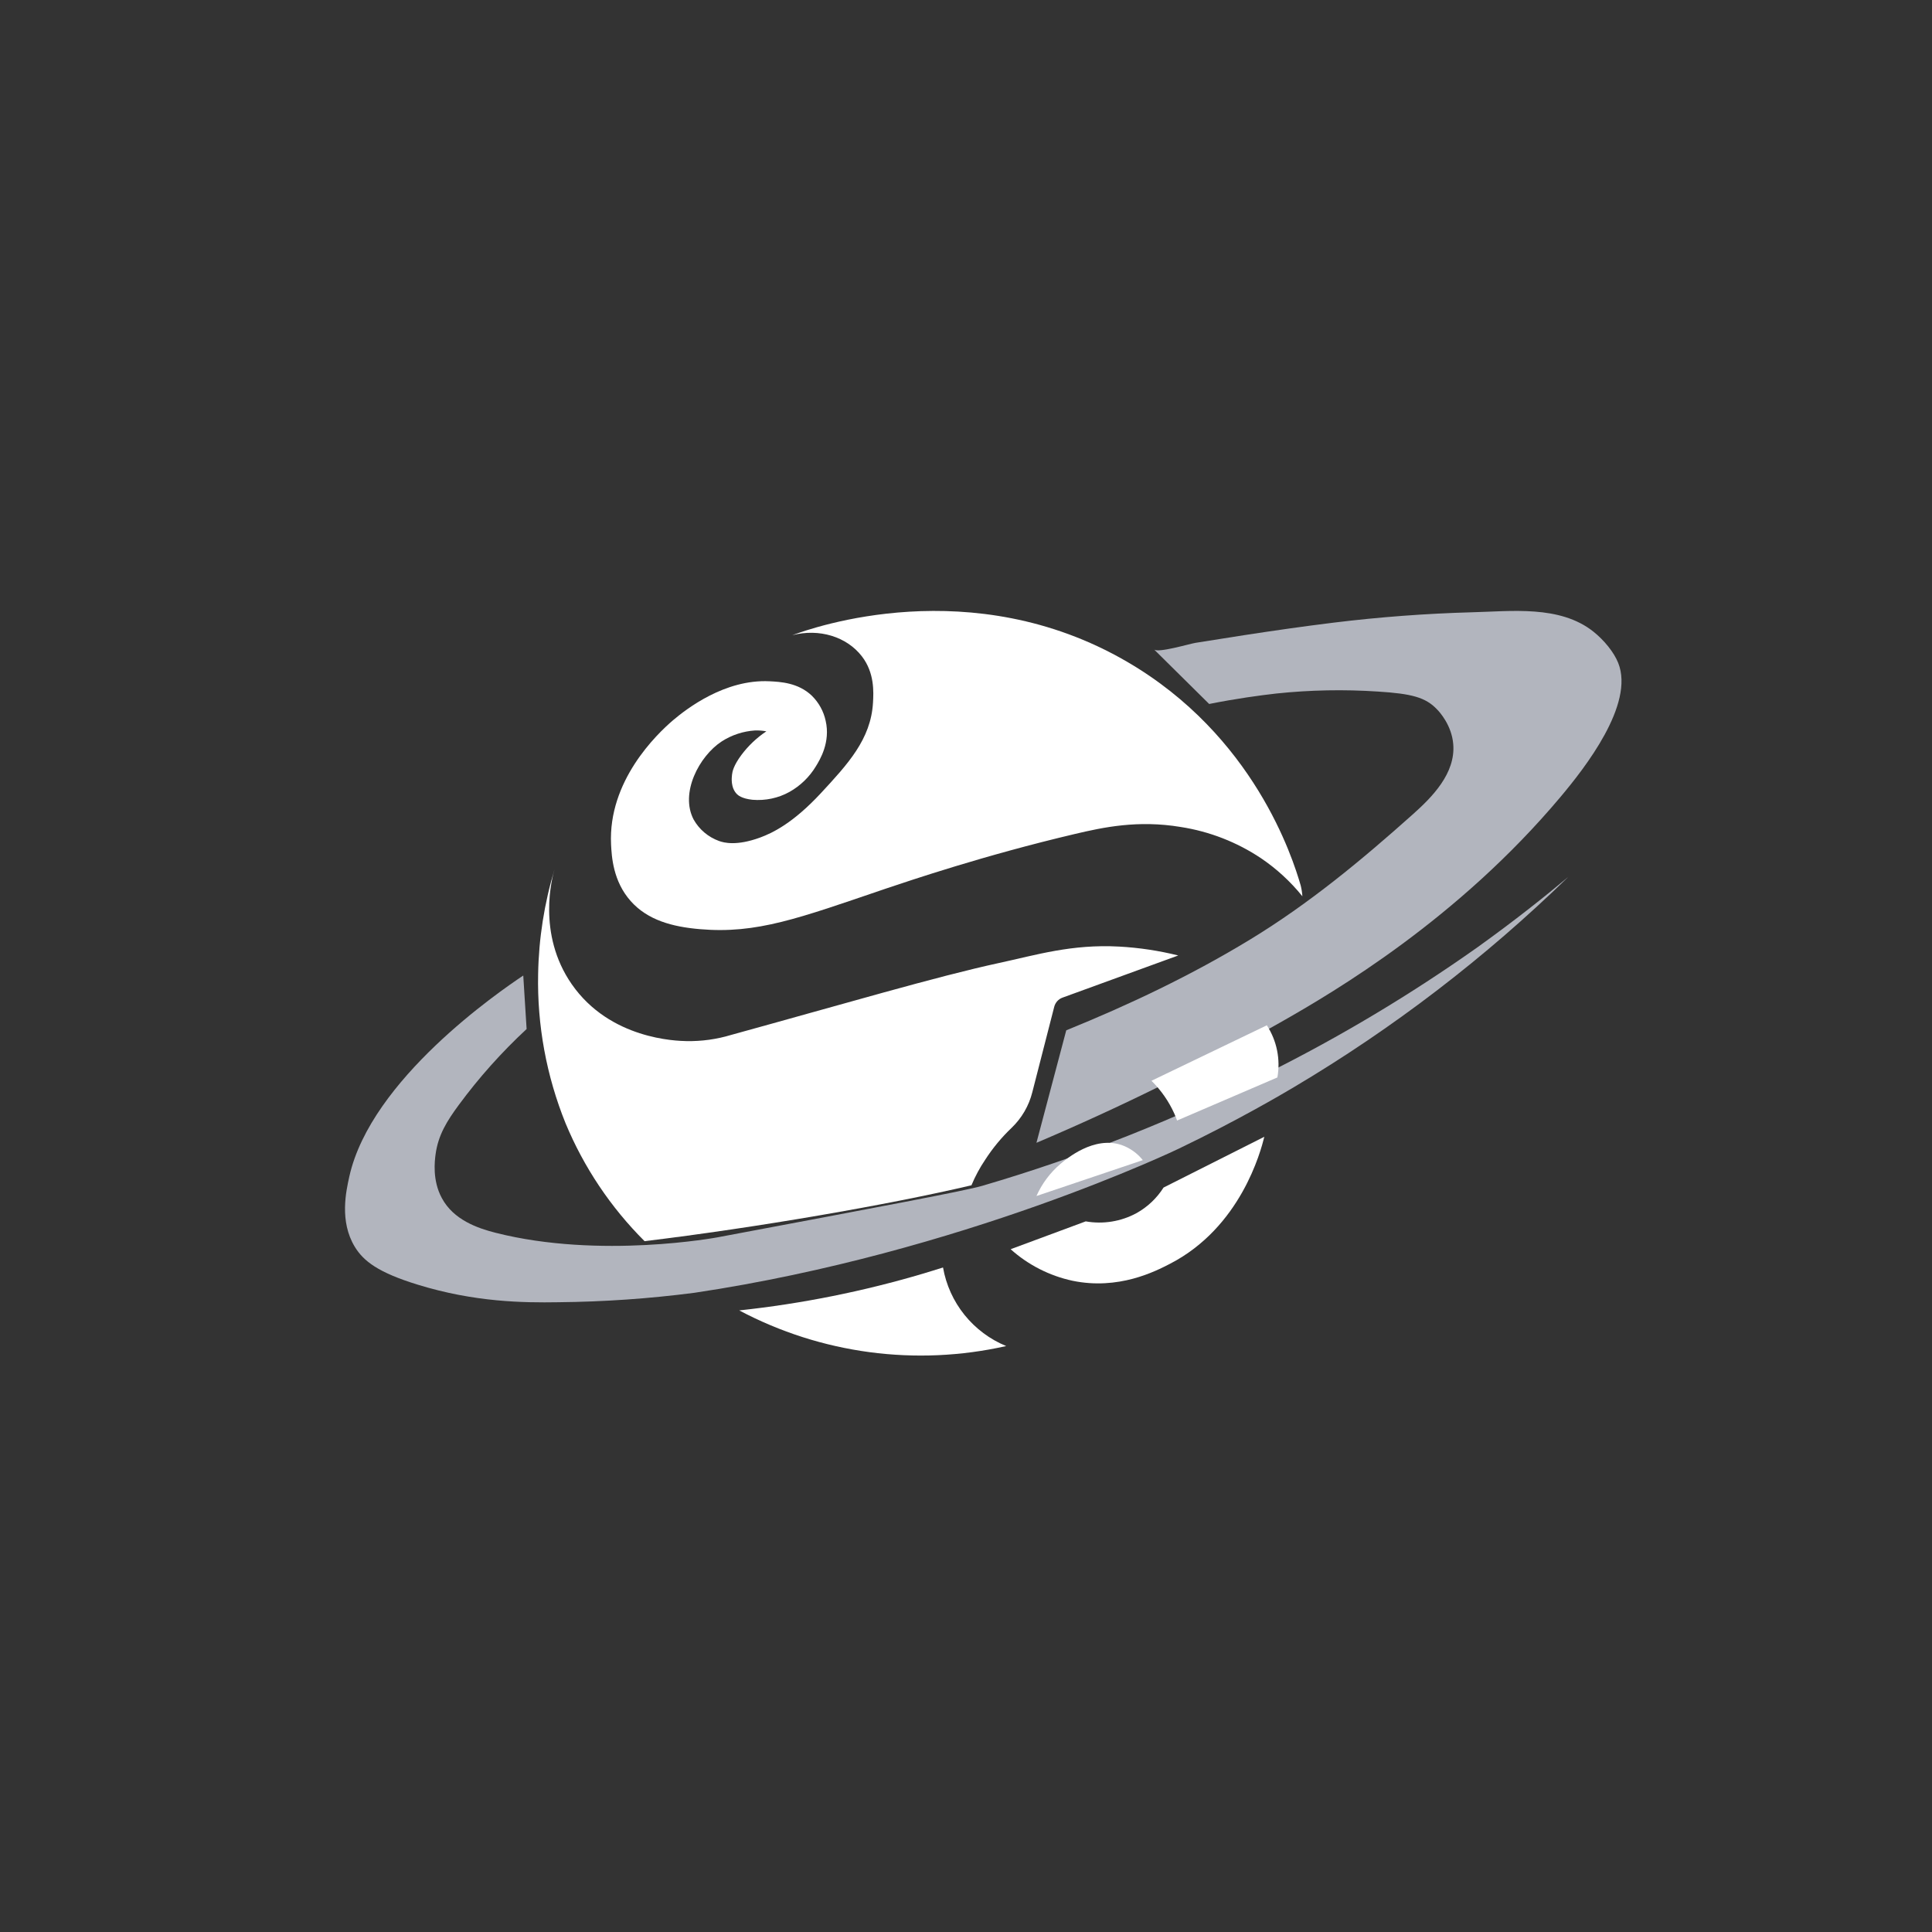 <svg width="56" height="56" viewBox="0 0 56 56" fill="none" xmlns="http://www.w3.org/2000/svg">
<rect x="0" y="0" width="56" height="56" fill="#333333" stroke="none"/>
<path d="M37.701 25.665C37.47 24.866 36.35 21.32 32.66 19.176C28.165 16.565 23.567 18.187 22.964 18.412C23.743 18.209 24.542 18.454 24.981 19.023C25.35 19.5 25.323 20.057 25.304 20.371C25.242 21.428 24.575 22.147 23.792 22.992C22.987 23.858 22.398 24.141 22.034 24.276C21.347 24.528 20.98 24.426 20.843 24.377C20.529 24.264 20.267 24.042 20.105 23.754C19.704 22.987 20.265 21.917 20.92 21.49C21.21 21.303 21.544 21.194 21.89 21.172C21.998 21.17 22.107 21.178 22.213 21.198C21.934 21.384 21.689 21.617 21.489 21.884C21.26 22.193 21.227 22.369 21.218 22.456C21.208 22.544 21.175 22.829 21.359 23.017C21.386 23.044 21.496 23.149 21.812 23.182C22.185 23.213 22.559 23.134 22.885 22.953C23.199 22.776 23.462 22.521 23.647 22.215C23.766 22.021 24.076 21.515 23.932 20.892C23.873 20.617 23.734 20.365 23.532 20.166C23.135 19.786 22.615 19.763 22.302 19.747C21.012 19.685 19.905 20.541 19.509 20.876C19.028 21.288 17.623 22.639 17.712 24.477C17.73 24.824 17.766 25.538 18.281 26.118C18.773 26.672 19.489 26.864 20.284 26.932C21.938 27.075 23.147 26.618 25.662 25.762C26.385 25.52 28.52 24.794 31.157 24.173C31.977 23.98 32.978 23.764 34.221 23.97C35.055 24.099 35.849 24.408 36.548 24.874C37.002 25.181 37.407 25.554 37.75 25.979C37.743 25.873 37.727 25.768 37.701 25.665Z" fill="white"/>
<path d="M30.906 29.864C32.735 29.122 34.53 28.27 36.236 27.232C37.943 26.193 39.455 24.941 40.96 23.596C41.501 23.112 42.195 22.421 42.123 21.569C42.078 21.02 41.723 20.632 41.655 20.564C41.321 20.21 40.914 20.107 39.941 20.045C38.959 19.98 37.974 19.999 36.995 20.102C36.512 20.157 35.842 20.247 35.048 20.405L33.451 18.825C33.562 18.935 34.48 18.661 34.653 18.633C35.12 18.558 35.587 18.484 36.053 18.412C36.921 18.279 37.79 18.154 38.661 18.047C39.992 17.884 41.328 17.784 42.669 17.747C43.794 17.72 45.212 17.534 46.184 18.307C46.49 18.55 46.78 18.902 46.904 19.214C47.387 20.417 45.93 22.269 45.23 23.102C42.265 26.63 38.716 28.727 37.091 29.647C34.799 30.944 32.446 32.105 30.042 33.125C30.331 32.038 30.619 30.951 30.906 29.864Z" fill="#B2B5BE"/>
<path d="M15.167 28.276C15.2 28.793 15.232 29.31 15.264 29.827C14.542 30.497 13.883 31.234 13.297 32.029C12.959 32.489 12.699 32.898 12.624 33.469C12.601 33.648 12.528 34.212 12.806 34.725C13.145 35.362 13.852 35.603 14.366 35.733C17.399 36.503 20.801 35.864 20.801 35.864C25.586 34.965 27.979 34.516 28.477 34.37C31.327 33.535 34.095 32.44 36.748 31.097C38.861 30.041 40.891 28.825 42.823 27.459C43.916 26.676 44.807 25.964 45.458 25.417C43.051 27.76 40.379 29.807 37.498 31.516C37.176 31.707 35.858 32.485 34.164 33.296C34.164 33.296 27.904 36.31 20.13 37.472C18.818 37.642 17.497 37.734 16.175 37.746C15.174 37.762 13.757 37.746 12.105 37.236C10.967 36.886 10.536 36.556 10.282 36.136C9.835 35.397 10.03 34.53 10.127 34.095C10.758 31.282 14.467 28.745 15.167 28.276Z" fill="#B2B5BE"/>
<path d="M33.125 33.627L30.042 34.667C30.201 34.309 30.439 33.991 30.738 33.736C30.915 33.587 31.71 32.917 32.513 33.19C32.754 33.276 32.966 33.427 33.125 33.627Z" fill="white"/>
<path d="M16.075 25.193C16.009 25.418 15.554 27.062 16.573 28.529C17.683 30.125 19.605 30.171 19.898 30.177C20.335 30.185 20.772 30.125 21.192 29.998C24.405 29.114 27.18 28.296 28.956 27.913C30.033 27.681 31.061 27.362 32.439 27.437C33.017 27.469 33.59 27.555 34.152 27.695L30.797 28.917C30.739 28.938 30.687 28.973 30.645 29.019C30.604 29.065 30.574 29.12 30.558 29.18C30.346 30.008 30.134 30.836 29.921 31.663C29.822 32.054 29.615 32.409 29.324 32.689C29.033 32.966 28.776 33.276 28.558 33.613C28.4 33.847 28.266 34.096 28.158 34.356C25.754 34.922 21.917 35.585 18.683 35.976C17.703 34.999 16.925 33.838 16.394 32.561C15.838 31.186 15.567 29.714 15.598 28.232C15.616 27.202 15.777 26.18 16.075 25.193Z" fill="white"/>
<path d="M36.72 29.719L33.376 31.327C33.654 31.601 33.879 31.924 34.039 32.28C34.069 32.348 34.096 32.414 34.118 32.479L37.026 31.23C37.119 30.706 37.01 30.166 36.72 29.719Z" fill="white"/>
<path d="M36.647 32.95L33.726 34.422C33.531 34.73 33.262 34.985 32.943 35.163C32.493 35.407 31.974 35.491 31.47 35.402L29.294 36.209C29.801 36.664 30.419 36.979 31.085 37.123C32.422 37.401 33.487 36.851 33.912 36.632C35.961 35.575 36.543 33.374 36.647 32.95Z" fill="white"/>
<path d="M21.427 37.983C23.239 37.789 25.029 37.43 26.775 36.911C26.963 36.855 27.149 36.798 27.334 36.739C27.422 37.242 27.636 37.714 27.956 38.112C28.276 38.51 28.692 38.821 29.165 39.016C26.545 39.607 23.799 39.241 21.427 37.983Z" fill="white"/>
</svg>
